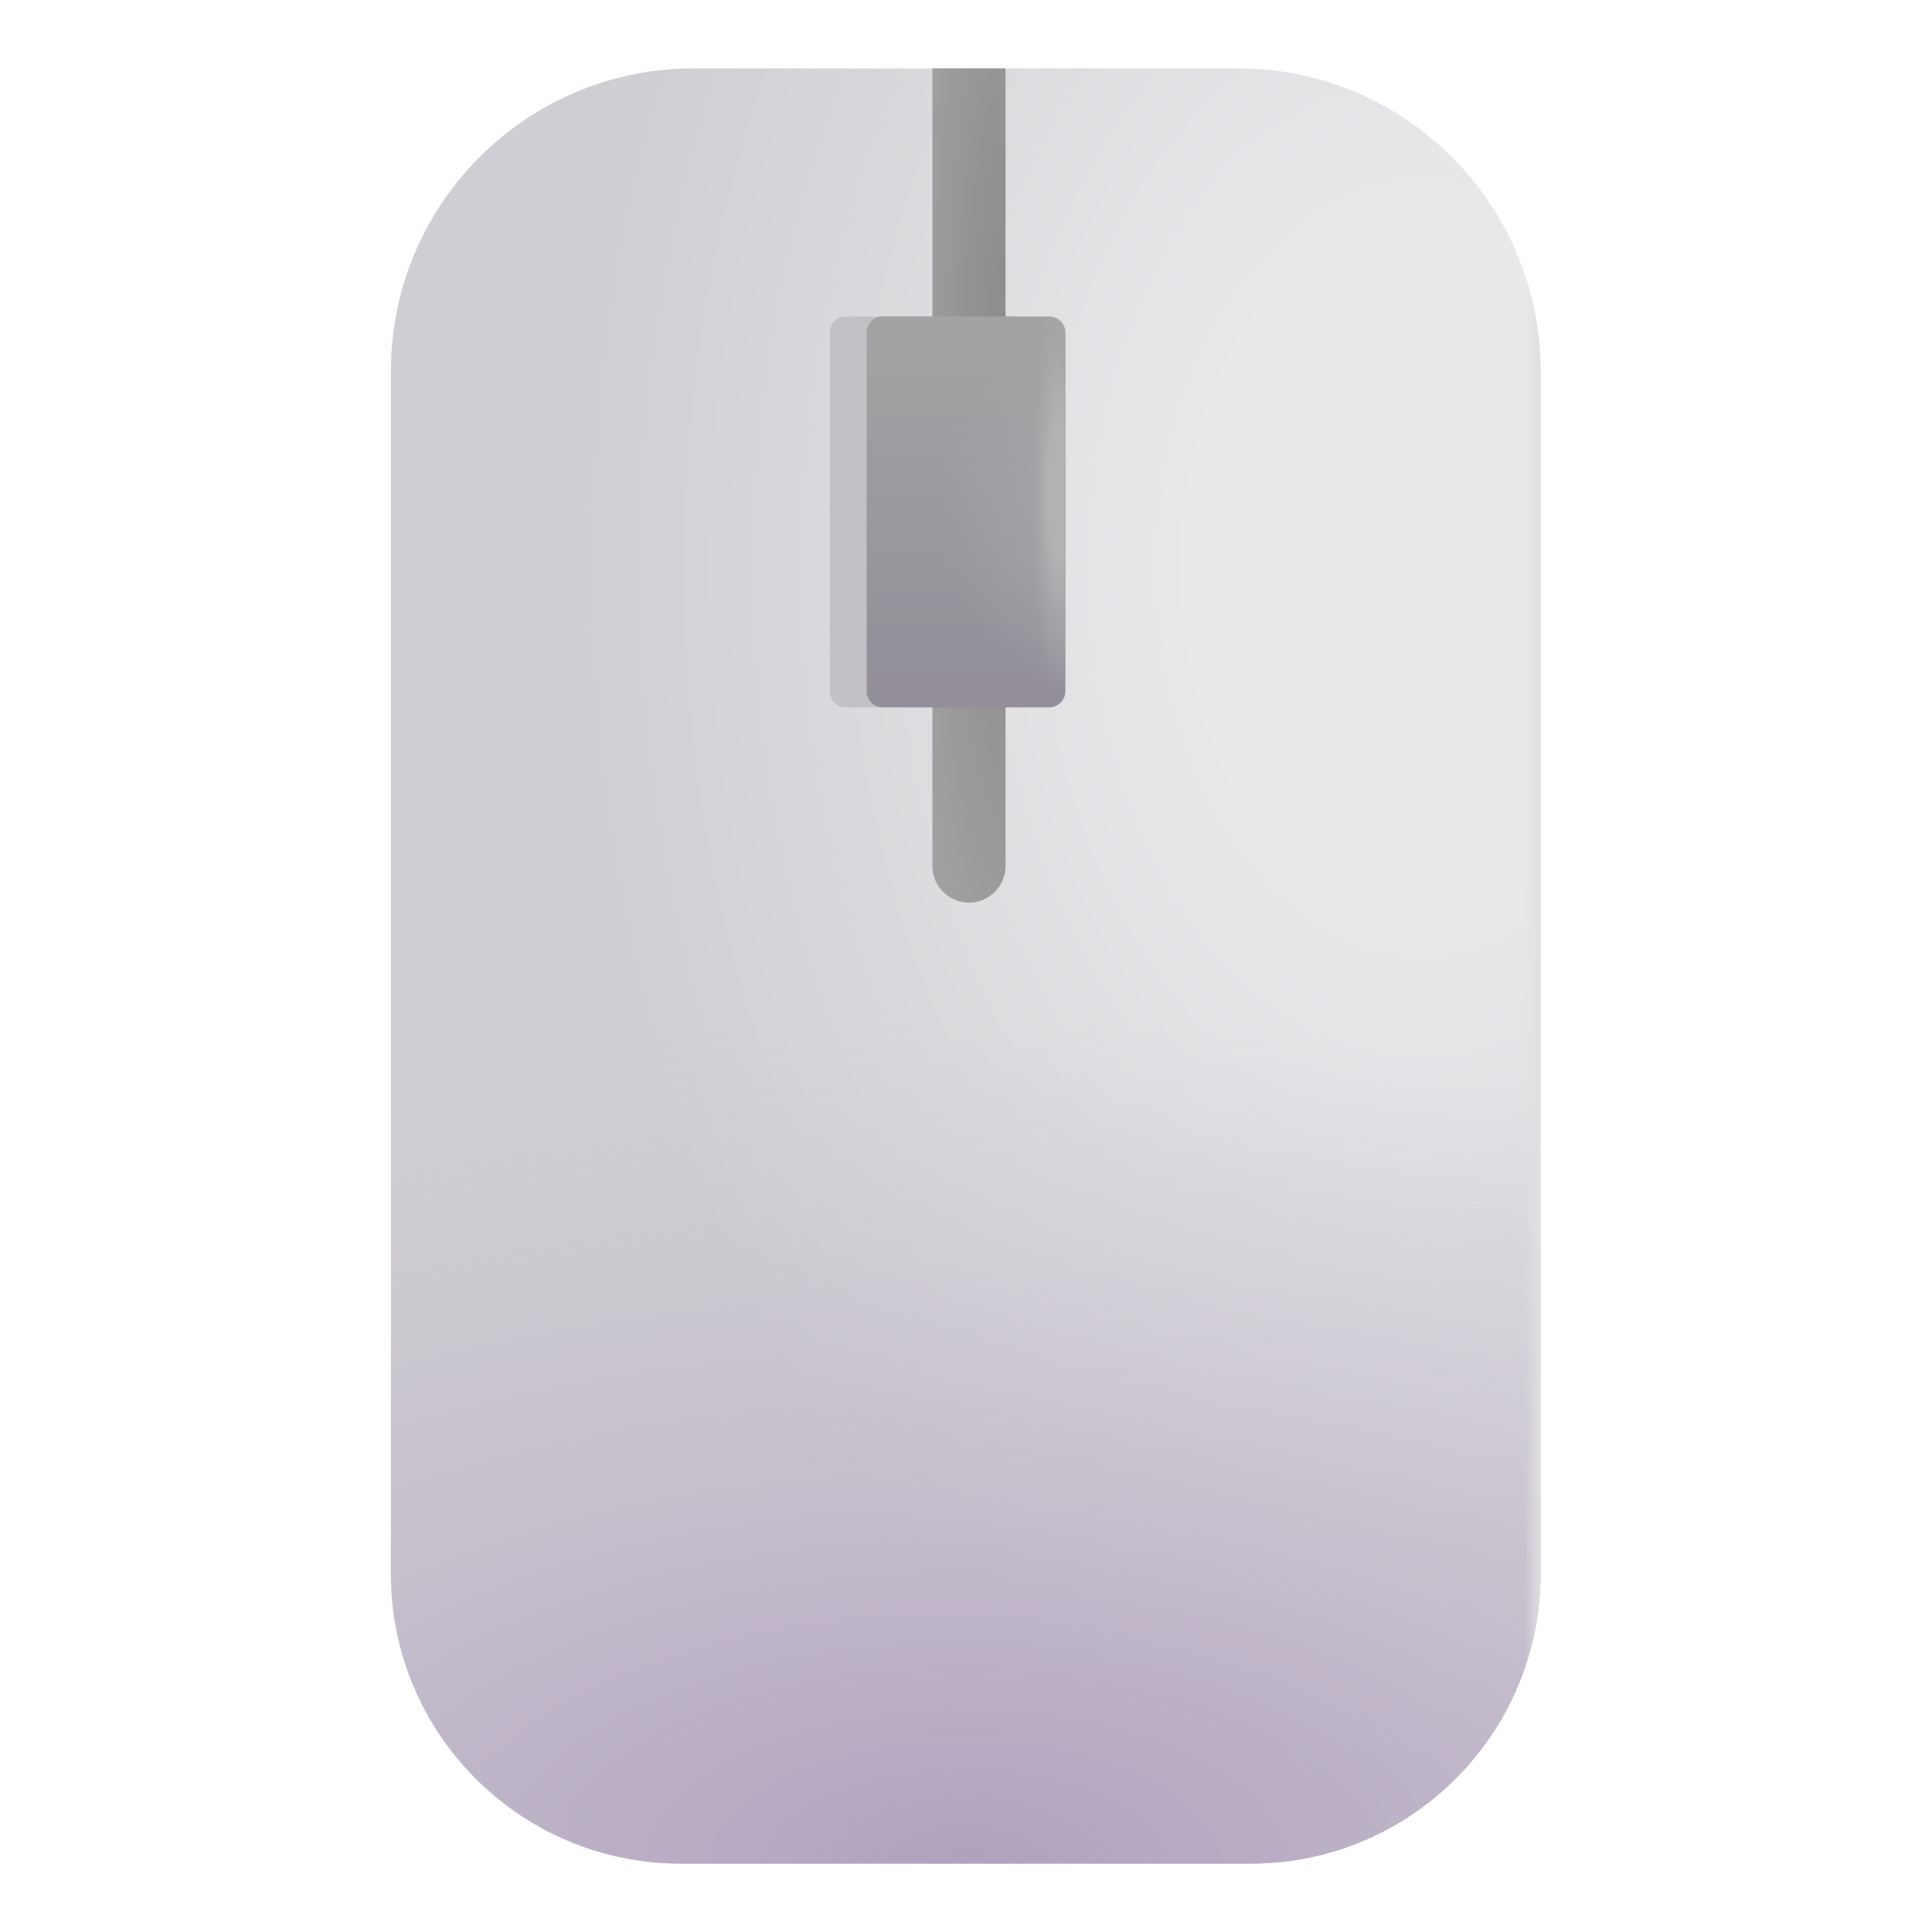 <svg viewBox="1 1 30 30" xmlns="http://www.w3.org/2000/svg">
<g filter="url(#filter0_iii_18_19739)">
<path d="M7.07 6.763C7.07 4.167 9.175 2.062 11.77 2.062H20.222C22.818 2.062 24.922 4.167 24.922 6.763V25.438C24.922 27.923 22.907 29.938 20.422 29.938H11.57C9.085 29.938 7.07 27.923 7.07 25.438V6.763Z" fill="url(#paint0_radial_18_19739)"/>
<path d="M7.07 6.763C7.07 4.167 9.175 2.062 11.77 2.062H20.222C22.818 2.062 24.922 4.167 24.922 6.763V25.438C24.922 27.923 22.907 29.938 20.422 29.938H11.57C9.085 29.938 7.07 27.923 7.07 25.438V6.763Z" fill="url(#paint1_radial_18_19739)"/>
</g>
<path d="M7.07 6.763C7.07 4.167 9.175 2.062 11.77 2.062H20.222C22.818 2.062 24.922 4.167 24.922 6.763V25.438C24.922 27.923 22.907 29.938 20.422 29.938H11.57C9.085 29.938 7.07 27.923 7.07 25.438V6.763Z" fill="url(#paint2_linear_18_19739)"/>
<g filter="url(#filter1_f_18_19739)">
<path d="M13.885 6.164C13.885 6.026 13.997 5.914 14.135 5.914H16.721C16.859 5.914 16.971 6.026 16.971 6.164V11.734C16.971 11.872 16.859 11.984 16.721 11.984H14.135C13.997 11.984 13.885 11.872 13.885 11.734V6.164Z" fill="#C3C1C5"/>
</g>
<g filter="url(#filter2_i_18_19739)">
<path d="M16.564 2.062V14.447C16.564 14.761 16.31 15.016 15.996 15.016C15.682 15.016 15.428 14.761 15.428 14.447V2.062H16.564Z" fill="url(#paint3_radial_18_19739)"/>
</g>
<path d="M14.457 6.164C14.457 6.026 14.569 5.914 14.707 5.914H17.293C17.431 5.914 17.543 6.026 17.543 6.164V11.734C17.543 11.872 17.431 11.984 17.293 11.984H14.707C14.569 11.984 14.457 11.872 14.457 11.734V6.164Z" fill="url(#paint4_linear_18_19739)"/>
<path d="M14.457 6.164C14.457 6.026 14.569 5.914 14.707 5.914H17.293C17.431 5.914 17.543 6.026 17.543 6.164V11.734C17.543 11.872 17.431 11.984 17.293 11.984H14.707C14.569 11.984 14.457 11.872 14.457 11.734V6.164Z" fill="url(#paint5_radial_18_19739)"/>
<path d="M14.457 6.164C14.457 6.026 14.569 5.914 14.707 5.914H17.293C17.431 5.914 17.543 6.026 17.543 6.164V11.734C17.543 11.872 17.431 11.984 17.293 11.984H14.707C14.569 11.984 14.457 11.872 14.457 11.734V6.164Z" fill="url(#paint6_radial_18_19739)"/>
<defs>
<filter id="filter0_iii_18_19739" x="6.87" y="1.863" width="18.252" height="28.275" filterUnits="userSpaceOnUse" color-interpolation-filters="sRGB">
<feFlood flood-opacity="0" result="BackgroundImageFix"/>
<feBlend mode="normal" in="SourceGraphic" in2="BackgroundImageFix" result="shape"/>
<feColorMatrix in="SourceAlpha" type="matrix" values="0 0 0 0 0 0 0 0 0 0 0 0 0 0 0 0 0 0 127 0" result="hardAlpha"/>
<feOffset dx="0.2"/>
<feGaussianBlur stdDeviation="0.3"/>
<feComposite in2="hardAlpha" operator="arithmetic" k2="-1" k3="1"/>
<feColorMatrix type="matrix" values="0 0 0 0 0.671 0 0 0 0 0.635 0 0 0 0 0.706 0 0 0 1 0"/>
<feBlend mode="normal" in2="shape" result="effect1_innerShadow_18_19739"/>
<feColorMatrix in="SourceAlpha" type="matrix" values="0 0 0 0 0 0 0 0 0 0 0 0 0 0 0 0 0 0 127 0" result="hardAlpha"/>
<feOffset dx="-0.2" dy="0.2"/>
<feGaussianBlur stdDeviation="0.2"/>
<feComposite in2="hardAlpha" operator="arithmetic" k2="-1" k3="1"/>
<feColorMatrix type="matrix" values="0 0 0 0 0.953 0 0 0 0 0.953 0 0 0 0 0.957 0 0 0 1 0"/>
<feBlend mode="normal" in2="effect1_innerShadow_18_19739" result="effect2_innerShadow_18_19739"/>
<feColorMatrix in="SourceAlpha" type="matrix" values="0 0 0 0 0 0 0 0 0 0 0 0 0 0 0 0 0 0 127 0" result="hardAlpha"/>
<feOffset dy="-0.2"/>
<feGaussianBlur stdDeviation="0.2"/>
<feComposite in2="hardAlpha" operator="arithmetic" k2="-1" k3="1"/>
<feColorMatrix type="matrix" values="0 0 0 0 0.647 0 0 0 0 0.569 0 0 0 0 0.729 0 0 0 1 0"/>
<feBlend mode="normal" in2="effect2_innerShadow_18_19739" result="effect3_innerShadow_18_19739"/>
</filter>
<filter id="filter1_f_18_19739" x="12.885" y="4.914" width="5.086" height="8.07" filterUnits="userSpaceOnUse" color-interpolation-filters="sRGB">
<feFlood flood-opacity="0" result="BackgroundImageFix"/>
<feBlend mode="normal" in="SourceGraphic" in2="BackgroundImageFix" result="shape"/>
<feGaussianBlur stdDeviation="0.5" result="effect1_foregroundBlur_18_19739"/>
</filter>
<filter id="filter2_i_18_19739" x="15.428" y="2.062" width="1.187" height="12.953" filterUnits="userSpaceOnUse" color-interpolation-filters="sRGB">
<feFlood flood-opacity="0" result="BackgroundImageFix"/>
<feBlend mode="normal" in="SourceGraphic" in2="BackgroundImageFix" result="shape"/>
<feColorMatrix in="SourceAlpha" type="matrix" values="0 0 0 0 0 0 0 0 0 0 0 0 0 0 0 0 0 0 127 0" result="hardAlpha"/>
<feOffset dx="0.05"/>
<feGaussianBlur stdDeviation="0.1"/>
<feComposite in2="hardAlpha" operator="arithmetic" k2="-1" k3="1"/>
<feColorMatrix type="matrix" values="0 0 0 0 0.6 0 0 0 0 0.596 0 0 0 0 0.608 0 0 0 1 0"/>
<feBlend mode="normal" in2="shape" result="effect1_innerShadow_18_19739"/>
</filter>
<radialGradient id="paint0_radial_18_19739" cx="0" cy="0" r="1" gradientUnits="userSpaceOnUse" gradientTransform="translate(23.125 9.75) rotate(90) scale(19.375 13.188)">
<stop offset="0.272" stop-color="#E9E8EB"/>
<stop offset="1" stop-color="#D0CED2"/>
<stop offset="1" stop-color="#D0CED2"/>
</radialGradient>
<radialGradient id="paint1_radial_18_19739" cx="0" cy="0" r="1" gradientUnits="userSpaceOnUse" gradientTransform="translate(15.996 29.938) rotate(-90) scale(13.062 27.16)">
<stop stop-color="#AFA0BF"/>
<stop offset="1" stop-color="#C9C4CE" stop-opacity="0"/>
</radialGradient>
<linearGradient id="paint2_linear_18_19739" x1="25.094" y1="16" x2="24.672" y2="16" gradientUnits="userSpaceOnUse">
<stop offset="0.407" stop-color="#E0DFE1"/>
<stop offset="1" stop-color="#E0DFE1" stop-opacity="0"/>
</linearGradient>
<radialGradient id="paint3_radial_18_19739" cx="0" cy="0" r="1" gradientUnits="userSpaceOnUse" gradientTransform="translate(16.564 7.219) rotate(90) scale(10 1.458)">
<stop offset="0.204" stop-color="#8E8D8F"/>
<stop offset="1" stop-color="#A1A0A1"/>
</radialGradient>
<linearGradient id="paint4_linear_18_19739" x1="16" y1="5.914" x2="16" y2="12.281" gradientUnits="userSpaceOnUse">
<stop stop-color="#A3A3A4"/>
<stop offset="1" stop-color="#928D98"/>
</linearGradient>
<radialGradient id="paint5_radial_18_19739" cx="0" cy="0" r="1" gradientUnits="userSpaceOnUse" gradientTransform="translate(17.828 8.688) rotate(90) scale(3.109 2.25)">
<stop stop-color="#A7A5A8"/>
<stop offset="1" stop-color="#A7A5A8" stop-opacity="0"/>
</radialGradient>
<radialGradient id="paint6_radial_18_19739" cx="0" cy="0" r="1" gradientUnits="userSpaceOnUse" gradientTransform="translate(17.438 8.609) rotate(90) scale(3.172 0.438)">
<stop offset="0.34" stop-color="#B2B1B4"/>
<stop offset="1" stop-color="#A9A7AA" stop-opacity="0"/>
</radialGradient>
</defs>
</svg>
